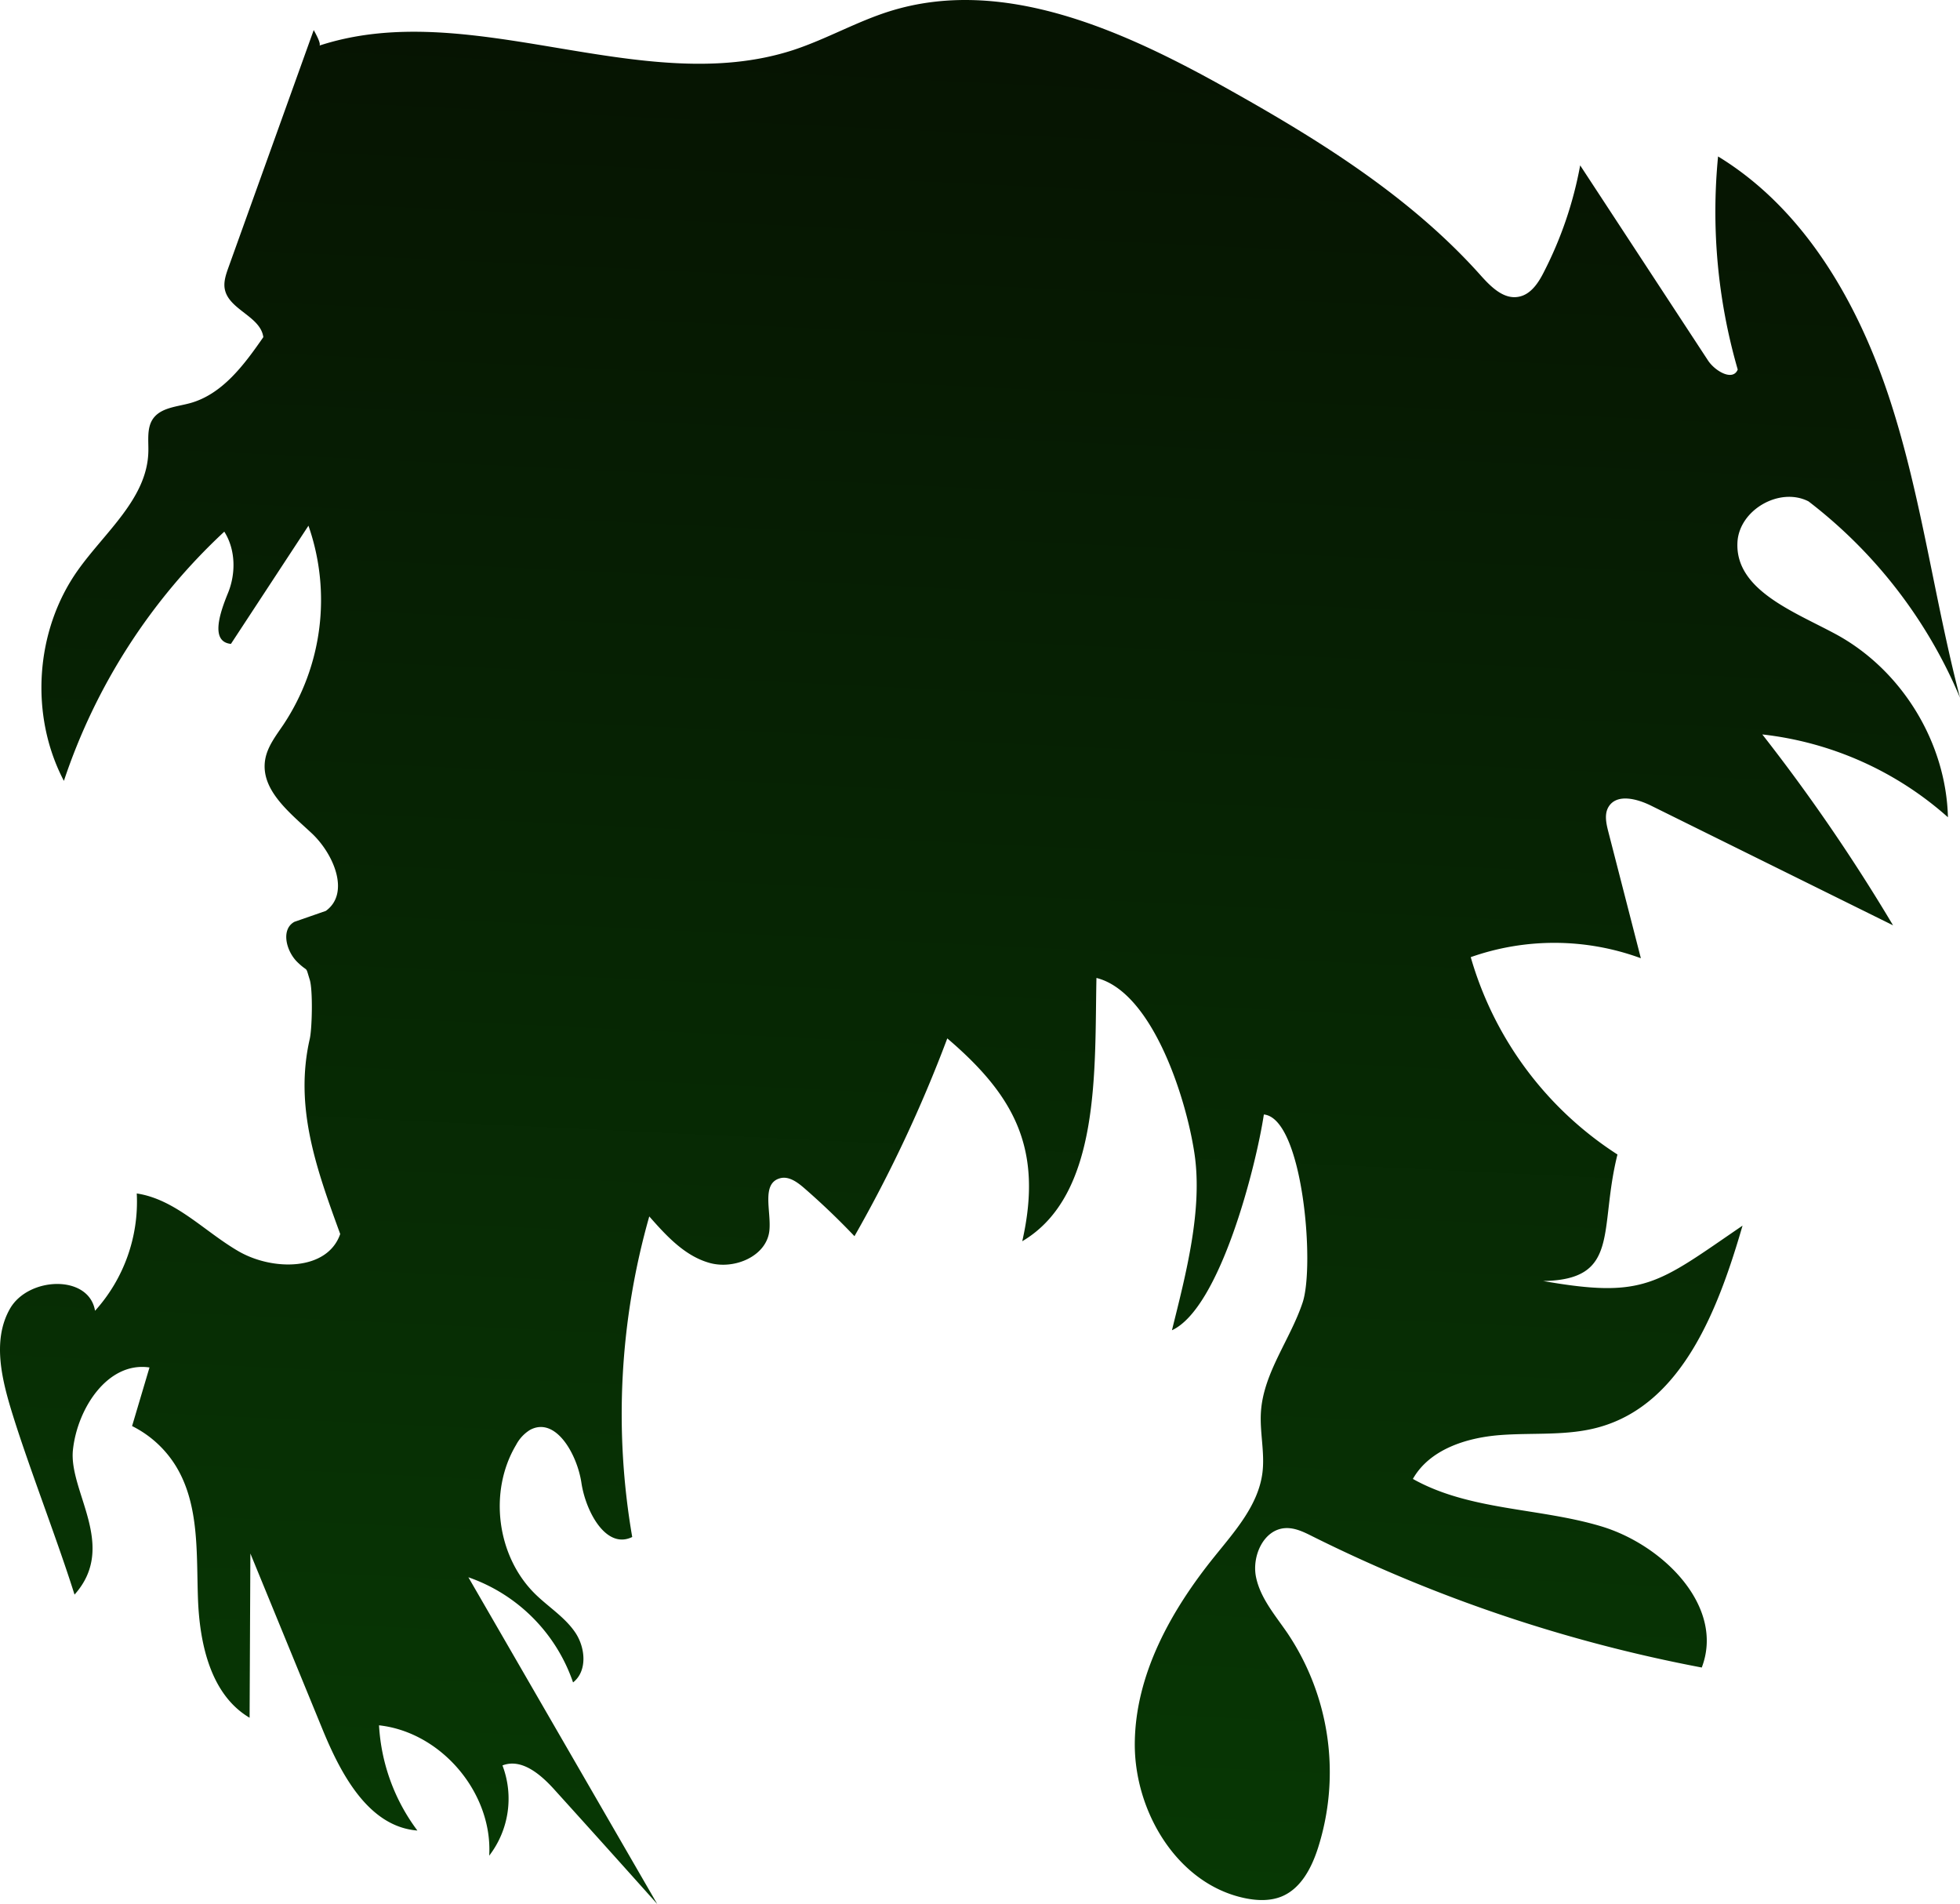 <svg xmlns="http://www.w3.org/2000/svg" xmlns:xlink="http://www.w3.org/1999/xlink" viewBox="0 0 707.99 687.61"><defs><style>.cls-1{fill:url(#New_swatch_2);}</style><linearGradient id="New_swatch_2" x1="370.64" y1="21.5" x2="333.02" y2="807.46" gradientUnits="userSpaceOnUse"><stop offset="0" stop-color="#061402"/><stop offset="1" stop-color="#073f05"/></linearGradient></defs><g id="Layer_2" data-name="Layer 2"><g id="Layer_4" data-name="Layer 4"><path class="cls-1" d="M113.32,10.86,82.51,96.62c-.89,2.5-1.8,5.14-1.32,7.75,1.4,7.5,12.92,9.82,13.93,17.38-6.93,10-14.83,20.69-26.57,23.87-4.8,1.3-10.56,1.6-13.35,5.71C53,154.63,53.67,159,53.59,163c-.33,17-15.69,29.12-25.51,43-15.43,21.79-17.44,52.34-5,76a216.13,216.13,0,0,1,57.94-90c4.1,6.45,4.23,15.08,1.34,22.15s-6.55,17.63,1.06,18.38l28-42.68a81.38,81.38,0,0,1-9,71.78c-2.7,4-5.86,8-6.64,12.75-1.76,10.79,8.73,19,16.76,26.48s14,21.68,5.17,28.09l-11.35,3.95c-5,2.71-3,10.63,1.1,14.59s2.73.9,4.43,6.33c1.15,3.69.86,17.6,0,21.36-5.62,24.58,2.34,46.76,11,70.46-4.65,13.43-24.39,13.36-36.7,6.25S63.45,433.12,49.4,431a58.77,58.77,0,0,1-15.07,42.37C32.14,460.15,10.2,461,3.58,472.66s-2.77,26.21,1.24,39c5.95,19,16.15,45.22,22.1,64.21,15.72-17.58-2.2-37.25-.57-52.31S39,491.62,54,493.84L47.71,515a38.9,38.9,0,0,1,15.94,14.65c8.44,14,7.27,31.39,7.86,47.69s4.58,34.69,18.65,43l.28-59.32,26.06,63.51c6.69,16.31,16.69,35.17,34.27,36.54a69.85,69.85,0,0,1-13.86-38c22.53,2.48,41.11,24.45,39.8,47.08a33.76,33.76,0,0,0,4.79-32.59c7-2.72,14,3.4,19,9Q219,667,237.41,687.61l-68.22-118A61.14,61.14,0,0,1,207,607.58c5.24-4.09,4.5-12.58.76-18.08s-9.6-9.12-14.35-13.76c-14-13.66-17-37.14-7-53.91a14,14,0,0,1,5.06-5.45c9.24-4.94,17,8.77,18.55,19.13s8.93,24.17,18.35,19.55a261,261,0,0,1,6.16-115.77c6.16,7,12.85,14.33,21.84,16.81s20.63-2.48,21.55-11.76c.69-6.89-2.95-16.8,3.68-18.78,3.2-1,6.39,1.33,8.91,3.52q9.48,8.24,18.14,17.35A496.41,496.41,0,0,0,342.18,375c24.32,20.75,34.63,39.95,27.08,73.25,28.47-16.8,26.1-62,26.8-95.08,20.05,5,32.31,42.89,35.39,63.32s-3.15,43.86-8.12,63.91c17.32-8,30.34-59,33.2-77.92,14.09,1.35,18.49,54.49,14,67.92s-14.11,25.32-15.05,39.43c-.49,7.34,1.45,14.72.54,22-1.48,11.75-10,21.18-17.4,30.39-15.58,19.32-28.45,42.35-28.71,67.16s15.4,51,39.68,56.09c4.47.94,9.26,1.13,13.47-.63,6.9-2.9,10.71-10.29,13-17.39a90.1,90.1,0,0,0-11-77.66c-4.4-6.44-9.79-12.61-11.36-20.25s2.79-17.23,10.58-17.68c3.47-.2,6.76,1.43,9.87,3a540.44,540.44,0,0,0,140.56,47.34c8.39-21.94-13.86-44.26-36.35-51s-47.55-5.63-68-17.11c6-10.61,19.19-14.86,31.35-15.82s24.64.41,36.36-3c29.82-8.61,42.71-42.85,51.37-72.65-30.76,21-35.34,26.44-72,20,28.05-.48,20-18.48,26.82-45.69a126.17,126.17,0,0,1-53-71.27,90.76,90.76,0,0,1,61.45.39l-11.77-45.75c-.77-3-1.49-6.39.15-9,3-4.78,10.27-2.84,15.32-.34l87.4,43.21a658.37,658.37,0,0,0-47.23-68.94,121,121,0,0,1,67.05,29.91c-.67-27.12-16.76-53.33-40.64-66.19-15.14-8.15-36.28-15.94-35.39-33.11.61-11.7,15.25-20.12,25.68-14.77A174.34,174.34,0,0,1,708,252c-9.3-35.56-13.86-72.33-25.22-107.28S652,75.65,620.6,56.5a205.13,205.13,0,0,0,7.1,76.95c-1.73,4.32-8.18.61-10.74-3.28L570.79,59.72a139.17,139.17,0,0,1-13.08,38.45c-2,4-4.77,8.2-9.14,9-5.46,1.06-10.13-3.69-13.84-7.85C509.41,71,476.48,50.55,443.29,32,405.79,11,362.21-8.8,321.23,4.11c-11.83,3.73-22.72,10-34.5,13.9C231.62,36.07,169.4-1.89,114.42,16.78,115.52,16.78,116.61,16.78,113.32,10.86Z"/></g></g></svg>